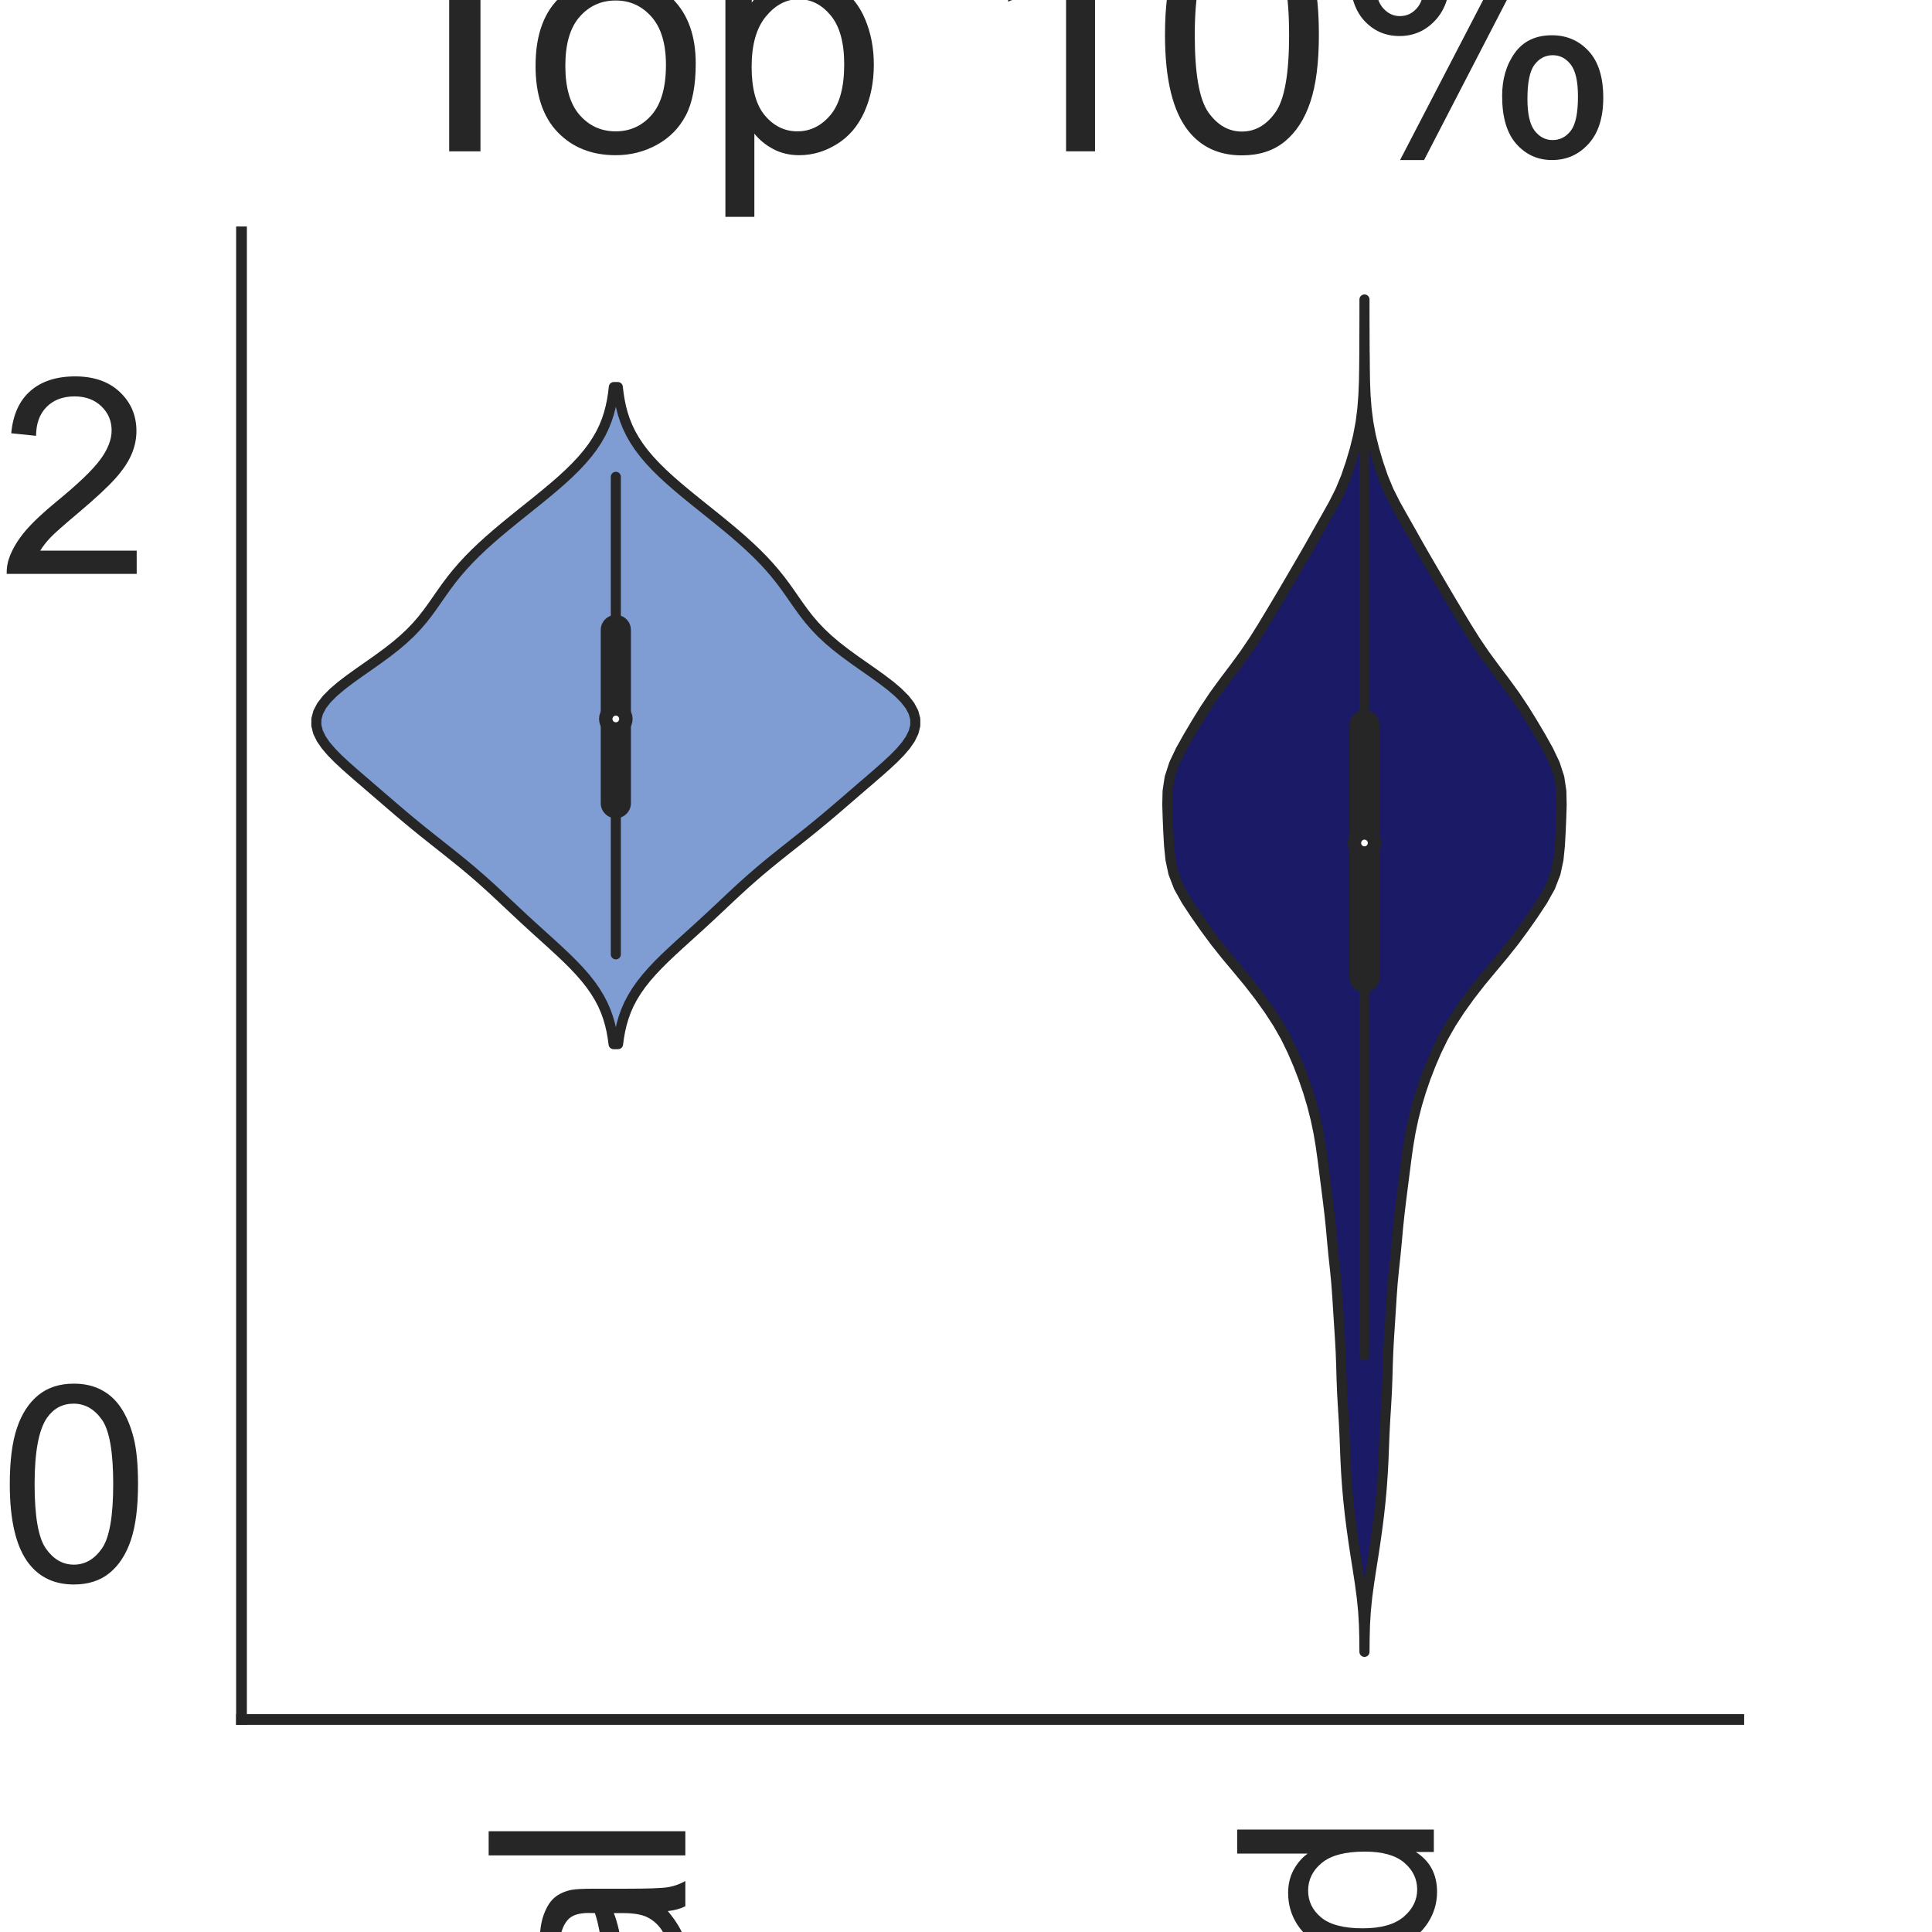 <?xml version="1.0" encoding="utf-8" standalone="no"?>
<!DOCTYPE svg PUBLIC "-//W3C//DTD SVG 1.1//EN"
  "http://www.w3.org/Graphics/SVG/1.1/DTD/svg11.dtd">
<svg height="144pt" version="1.1" viewBox="0 0 144 144" width="144pt" xmlns="http://www.w3.org/2000/svg" xmlns:xlink="http://www.w3.org/1999/xlink">
 <defs>
  <style type="text/css">*{stroke-linecap:butt;stroke-linejoin:round;}</style>
 </defs>
 <g id="figure_1">
  <g id="patch_1">
   <path d="M 0 144 
L 144 144 
L 144 0 
L 0 0 
z
" style="fill:#ffffff;"/>
  </g>
  <g id="axes_1">
   <g id="patch_2">
    <path d="M 18 128.16 
L 129.6 128.16 
L 129.6 17.28 
L 18 17.28 
z
" style="fill:#ffffff;"/>
   </g>
   <g id="matplotlib.axis_1">
    <g id="xtick_1">
     <g id="text_1">
      <!-- Original -->
      <g style="fill:#262626;" transform="translate(51.081 204.072)rotate(-90)scale(0.2 -0.2)">
       <defs>
        <path d="M 309 2231 
Q 309 3372 921 4017 
Q 1534 4663 2503 4663 
Q 3138 4663 3647 4359 
Q 4156 4056 4423 3514 
Q 4691 2972 4691 2284 
Q 4691 1588 4409 1038 
Q 4128 488 3612 205 
Q 3097 -78 2500 -78 
Q 1853 -78 1343 234 
Q 834 547 571 1087 
Q 309 1628 309 2231 
z
M 934 2222 
Q 934 1394 1379 917 
Q 1825 441 2497 441 
Q 3181 441 3623 922 
Q 4066 1403 4066 2288 
Q 4066 2847 3877 3264 
Q 3688 3681 3323 3911 
Q 2959 4141 2506 4141 
Q 1863 4141 1398 3698 
Q 934 3256 934 2222 
z
" id="ArialMT-4f" transform="scale(0.016)"/>
        <path d="M 416 0 
L 416 3319 
L 922 3319 
L 922 2816 
Q 1116 3169 1280 3281 
Q 1444 3394 1641 3394 
Q 1925 3394 2219 3213 
L 2025 2691 
Q 1819 2813 1613 2813 
Q 1428 2813 1281 2702 
Q 1134 2591 1072 2394 
Q 978 2094 978 1738 
L 978 0 
L 416 0 
z
" id="ArialMT-72" transform="scale(0.016)"/>
        <path d="M 425 3934 
L 425 4581 
L 988 4581 
L 988 3934 
L 425 3934 
z
M 425 0 
L 425 3319 
L 988 3319 
L 988 0 
L 425 0 
z
" id="ArialMT-69" transform="scale(0.016)"/>
        <path d="M 319 -275 
L 866 -356 
Q 900 -609 1056 -725 
Q 1266 -881 1628 -881 
Q 2019 -881 2231 -725 
Q 2444 -569 2519 -288 
Q 2563 -116 2559 434 
Q 2191 0 1641 0 
Q 956 0 581 494 
Q 206 988 206 1678 
Q 206 2153 378 2554 
Q 550 2956 876 3175 
Q 1203 3394 1644 3394 
Q 2231 3394 2613 2919 
L 2613 3319 
L 3131 3319 
L 3131 450 
Q 3131 -325 2973 -648 
Q 2816 -972 2473 -1159 
Q 2131 -1347 1631 -1347 
Q 1038 -1347 672 -1080 
Q 306 -813 319 -275 
z
M 784 1719 
Q 784 1066 1043 766 
Q 1303 466 1694 466 
Q 2081 466 2343 764 
Q 2606 1063 2606 1700 
Q 2606 2309 2336 2618 
Q 2066 2928 1684 2928 
Q 1309 2928 1046 2623 
Q 784 2319 784 1719 
z
" id="ArialMT-67" transform="scale(0.016)"/>
        <path d="M 422 0 
L 422 3319 
L 928 3319 
L 928 2847 
Q 1294 3394 1984 3394 
Q 2284 3394 2536 3286 
Q 2788 3178 2913 3003 
Q 3038 2828 3088 2588 
Q 3119 2431 3119 2041 
L 3119 0 
L 2556 0 
L 2556 2019 
Q 2556 2363 2490 2533 
Q 2425 2703 2258 2804 
Q 2091 2906 1866 2906 
Q 1506 2906 1245 2678 
Q 984 2450 984 1813 
L 984 0 
L 422 0 
z
" id="ArialMT-6e" transform="scale(0.016)"/>
        <path d="M 2588 409 
Q 2275 144 1986 34 
Q 1697 -75 1366 -75 
Q 819 -75 525 192 
Q 231 459 231 875 
Q 231 1119 342 1320 
Q 453 1522 633 1644 
Q 813 1766 1038 1828 
Q 1203 1872 1538 1913 
Q 2219 1994 2541 2106 
Q 2544 2222 2544 2253 
Q 2544 2597 2384 2738 
Q 2169 2928 1744 2928 
Q 1347 2928 1158 2789 
Q 969 2650 878 2297 
L 328 2372 
Q 403 2725 575 2942 
Q 747 3159 1072 3276 
Q 1397 3394 1825 3394 
Q 2250 3394 2515 3294 
Q 2781 3194 2906 3042 
Q 3031 2891 3081 2659 
Q 3109 2516 3109 2141 
L 3109 1391 
Q 3109 606 3145 398 
Q 3181 191 3288 0 
L 2700 0 
Q 2613 175 2588 409 
z
M 2541 1666 
Q 2234 1541 1622 1453 
Q 1275 1403 1131 1340 
Q 988 1278 909 1158 
Q 831 1038 831 891 
Q 831 666 1001 516 
Q 1172 366 1500 366 
Q 1825 366 2078 508 
Q 2331 650 2450 897 
Q 2541 1088 2541 1459 
L 2541 1666 
z
" id="ArialMT-61" transform="scale(0.016)"/>
        <path d="M 409 0 
L 409 4581 
L 972 4581 
L 972 0 
L 409 0 
z
" id="ArialMT-6c" transform="scale(0.016)"/>
       </defs>
       <use xlink:href="#ArialMT-4f"/>
       <use x="77.783" xlink:href="#ArialMT-72"/>
       <use x="111.084" xlink:href="#ArialMT-69"/>
       <use x="133.301" xlink:href="#ArialMT-67"/>
       <use x="188.916" xlink:href="#ArialMT-69"/>
       <use x="211.133" xlink:href="#ArialMT-6e"/>
       <use x="266.748" xlink:href="#ArialMT-61"/>
       <use x="322.363" xlink:href="#ArialMT-6c"/>
      </g>
     </g>
    </g>
    <g id="xtick_2">
     <g id="text_2">
      <!-- Mutated -->
      <g style="fill:#262626;" transform="translate(106.87 207.419)rotate(-90)scale(0.2 -0.2)">
       <defs>
        <path d="M 475 0 
L 475 4581 
L 1388 4581 
L 2472 1338 
Q 2622 884 2691 659 
Q 2769 909 2934 1394 
L 4031 4581 
L 4847 4581 
L 4847 0 
L 4263 0 
L 4263 3834 
L 2931 0 
L 2384 0 
L 1059 3900 
L 1059 0 
L 475 0 
z
" id="ArialMT-4d" transform="scale(0.016)"/>
        <path d="M 2597 0 
L 2597 488 
Q 2209 -75 1544 -75 
Q 1250 -75 995 37 
Q 741 150 617 320 
Q 494 491 444 738 
Q 409 903 409 1263 
L 409 3319 
L 972 3319 
L 972 1478 
Q 972 1038 1006 884 
Q 1059 663 1231 536 
Q 1403 409 1656 409 
Q 1909 409 2131 539 
Q 2353 669 2445 892 
Q 2538 1116 2538 1541 
L 2538 3319 
L 3100 3319 
L 3100 0 
L 2597 0 
z
" id="ArialMT-75" transform="scale(0.016)"/>
        <path d="M 1650 503 
L 1731 6 
Q 1494 -44 1306 -44 
Q 1000 -44 831 53 
Q 663 150 594 308 
Q 525 466 525 972 
L 525 2881 
L 113 2881 
L 113 3319 
L 525 3319 
L 525 4141 
L 1084 4478 
L 1084 3319 
L 1650 3319 
L 1650 2881 
L 1084 2881 
L 1084 941 
Q 1084 700 1114 631 
Q 1144 563 1211 522 
Q 1278 481 1403 481 
Q 1497 481 1650 503 
z
" id="ArialMT-74" transform="scale(0.016)"/>
        <path d="M 2694 1069 
L 3275 997 
Q 3138 488 2766 206 
Q 2394 -75 1816 -75 
Q 1088 -75 661 373 
Q 234 822 234 1631 
Q 234 2469 665 2931 
Q 1097 3394 1784 3394 
Q 2450 3394 2872 2941 
Q 3294 2488 3294 1666 
Q 3294 1616 3291 1516 
L 816 1516 
Q 847 969 1125 678 
Q 1403 388 1819 388 
Q 2128 388 2347 550 
Q 2566 713 2694 1069 
z
M 847 1978 
L 2700 1978 
Q 2663 2397 2488 2606 
Q 2219 2931 1791 2931 
Q 1403 2931 1139 2672 
Q 875 2413 847 1978 
z
" id="ArialMT-65" transform="scale(0.016)"/>
        <path d="M 2575 0 
L 2575 419 
Q 2259 -75 1647 -75 
Q 1250 -75 917 144 
Q 584 363 401 755 
Q 219 1147 219 1656 
Q 219 2153 384 2558 
Q 550 2963 881 3178 
Q 1213 3394 1622 3394 
Q 1922 3394 2156 3267 
Q 2391 3141 2538 2938 
L 2538 4581 
L 3097 4581 
L 3097 0 
L 2575 0 
z
M 797 1656 
Q 797 1019 1065 703 
Q 1334 388 1700 388 
Q 2069 388 2326 689 
Q 2584 991 2584 1609 
Q 2584 2291 2321 2609 
Q 2059 2928 1675 2928 
Q 1300 2928 1048 2622 
Q 797 2316 797 1656 
z
" id="ArialMT-64" transform="scale(0.016)"/>
       </defs>
       <use xlink:href="#ArialMT-4d"/>
       <use x="83.301" xlink:href="#ArialMT-75"/>
       <use x="138.916" xlink:href="#ArialMT-74"/>
       <use x="166.699" xlink:href="#ArialMT-61"/>
       <use x="222.314" xlink:href="#ArialMT-74"/>
       <use x="250.098" xlink:href="#ArialMT-65"/>
       <use x="305.713" xlink:href="#ArialMT-64"/>
      </g>
     </g>
    </g>
    <g id="text_3">
     <!-- Method -->
     <g style="fill:#262626;" transform="translate(40.448 225.735)scale(0.2 -0.2)">
      <defs>
       <path d="M 422 0 
L 422 4581 
L 984 4581 
L 984 2938 
Q 1378 3394 1978 3394 
Q 2347 3394 2619 3248 
Q 2891 3103 3008 2847 
Q 3125 2591 3125 2103 
L 3125 0 
L 2563 0 
L 2563 2103 
Q 2563 2525 2380 2717 
Q 2197 2909 1863 2909 
Q 1613 2909 1392 2779 
Q 1172 2650 1078 2428 
Q 984 2206 984 1816 
L 984 0 
L 422 0 
z
" id="ArialMT-68" transform="scale(0.016)"/>
       <path d="M 213 1659 
Q 213 2581 725 3025 
Q 1153 3394 1769 3394 
Q 2453 3394 2887 2945 
Q 3322 2497 3322 1706 
Q 3322 1066 3130 698 
Q 2938 331 2570 128 
Q 2203 -75 1769 -75 
Q 1072 -75 642 372 
Q 213 819 213 1659 
z
M 791 1659 
Q 791 1022 1069 705 
Q 1347 388 1769 388 
Q 2188 388 2466 706 
Q 2744 1025 2744 1678 
Q 2744 2294 2464 2611 
Q 2184 2928 1769 2928 
Q 1347 2928 1069 2612 
Q 791 2297 791 1659 
z
" id="ArialMT-6f" transform="scale(0.016)"/>
      </defs>
      <use xlink:href="#ArialMT-4d"/>
      <use x="83.301" xlink:href="#ArialMT-65"/>
      <use x="138.916" xlink:href="#ArialMT-74"/>
      <use x="166.699" xlink:href="#ArialMT-68"/>
      <use x="222.314" xlink:href="#ArialMT-6f"/>
      <use x="277.93" xlink:href="#ArialMT-64"/>
     </g>
    </g>
   </g>
   <g id="matplotlib.axis_2">
    <g id="ytick_1">
     <g id="text_4">
      <!-- 0 -->
      <g style="fill:#262626;" transform="translate(-0.122 117.849)scale(0.2 -0.2)">
       <defs>
        <path d="M 266 2259 
Q 266 3072 433 3567 
Q 600 4063 929 4331 
Q 1259 4600 1759 4600 
Q 2128 4600 2406 4451 
Q 2684 4303 2865 4023 
Q 3047 3744 3150 3342 
Q 3253 2941 3253 2259 
Q 3253 1453 3087 958 
Q 2922 463 2592 192 
Q 2263 -78 1759 -78 
Q 1097 -78 719 397 
Q 266 969 266 2259 
z
M 844 2259 
Q 844 1131 1108 757 
Q 1372 384 1759 384 
Q 2147 384 2411 759 
Q 2675 1134 2675 2259 
Q 2675 3391 2411 3762 
Q 2147 4134 1753 4134 
Q 1366 4134 1134 3806 
Q 844 3388 844 2259 
z
" id="ArialMT-30" transform="scale(0.016)"/>
       </defs>
       <use xlink:href="#ArialMT-30"/>
      </g>
     </g>
    </g>
    <g id="ytick_2">
     <g id="text_5">
      <!-- 2 -->
      <g style="fill:#262626;" transform="translate(-0.122 42.774)scale(0.2 -0.2)">
       <defs>
        <path d="M 3222 541 
L 3222 0 
L 194 0 
Q 188 203 259 391 
Q 375 700 629 1000 
Q 884 1300 1366 1694 
Q 2113 2306 2375 2664 
Q 2638 3022 2638 3341 
Q 2638 3675 2398 3904 
Q 2159 4134 1775 4134 
Q 1369 4134 1125 3890 
Q 881 3647 878 3216 
L 300 3275 
Q 359 3922 746 4261 
Q 1134 4600 1788 4600 
Q 2447 4600 2831 4234 
Q 3216 3869 3216 3328 
Q 3216 3053 3103 2787 
Q 2991 2522 2730 2228 
Q 2469 1934 1863 1422 
Q 1356 997 1212 845 
Q 1069 694 975 541 
L 3222 541 
z
" id="ArialMT-32" transform="scale(0.016)"/>
       </defs>
       <use xlink:href="#ArialMT-32"/>
      </g>
     </g>
    </g>
    <g id="text_6">
     <!-- Predictions -->
     <g style="fill:#262626;" transform="translate(-8.097 122.186)rotate(-90)scale(0.2 -0.2)">
      <defs>
       <path d="M 494 0 
L 494 4581 
L 2222 4581 
Q 2678 4581 2919 4538 
Q 3256 4481 3484 4323 
Q 3713 4166 3852 3881 
Q 3991 3597 3991 3256 
Q 3991 2672 3619 2267 
Q 3247 1863 2275 1863 
L 1100 1863 
L 1100 0 
L 494 0 
z
M 1100 2403 
L 2284 2403 
Q 2872 2403 3119 2622 
Q 3366 2841 3366 3238 
Q 3366 3525 3220 3729 
Q 3075 3934 2838 4000 
Q 2684 4041 2272 4041 
L 1100 4041 
L 1100 2403 
z
" id="ArialMT-50" transform="scale(0.016)"/>
       <path d="M 2588 1216 
L 3141 1144 
Q 3050 572 2676 248 
Q 2303 -75 1759 -75 
Q 1078 -75 664 370 
Q 250 816 250 1647 
Q 250 2184 428 2587 
Q 606 2991 970 3192 
Q 1334 3394 1763 3394 
Q 2303 3394 2647 3120 
Q 2991 2847 3088 2344 
L 2541 2259 
Q 2463 2594 2264 2762 
Q 2066 2931 1784 2931 
Q 1359 2931 1093 2626 
Q 828 2322 828 1663 
Q 828 994 1084 691 
Q 1341 388 1753 388 
Q 2084 388 2306 591 
Q 2528 794 2588 1216 
z
" id="ArialMT-63" transform="scale(0.016)"/>
       <path d="M 197 991 
L 753 1078 
Q 800 744 1014 566 
Q 1228 388 1613 388 
Q 2000 388 2187 545 
Q 2375 703 2375 916 
Q 2375 1106 2209 1216 
Q 2094 1291 1634 1406 
Q 1016 1563 777 1677 
Q 538 1791 414 1992 
Q 291 2194 291 2438 
Q 291 2659 392 2848 
Q 494 3038 669 3163 
Q 800 3259 1026 3326 
Q 1253 3394 1513 3394 
Q 1903 3394 2198 3281 
Q 2494 3169 2634 2976 
Q 2775 2784 2828 2463 
L 2278 2388 
Q 2241 2644 2061 2787 
Q 1881 2931 1553 2931 
Q 1166 2931 1000 2803 
Q 834 2675 834 2503 
Q 834 2394 903 2306 
Q 972 2216 1119 2156 
Q 1203 2125 1616 2013 
Q 2213 1853 2448 1751 
Q 2684 1650 2818 1456 
Q 2953 1263 2953 975 
Q 2953 694 2789 445 
Q 2625 197 2315 61 
Q 2006 -75 1616 -75 
Q 969 -75 630 194 
Q 291 463 197 991 
z
" id="ArialMT-73" transform="scale(0.016)"/>
      </defs>
      <use xlink:href="#ArialMT-50"/>
      <use x="66.699" xlink:href="#ArialMT-72"/>
      <use x="100" xlink:href="#ArialMT-65"/>
      <use x="155.615" xlink:href="#ArialMT-64"/>
      <use x="211.23" xlink:href="#ArialMT-69"/>
      <use x="233.447" xlink:href="#ArialMT-63"/>
      <use x="283.447" xlink:href="#ArialMT-74"/>
      <use x="311.23" xlink:href="#ArialMT-69"/>
      <use x="333.447" xlink:href="#ArialMT-6f"/>
      <use x="389.062" xlink:href="#ArialMT-6e"/>
      <use x="444.678" xlink:href="#ArialMT-73"/>
     </g>
    </g>
   </g>
   <g id="PolyCollection_1">
    <defs>
     <path d="M 46.067 -66.175 
L 45.733 -66.175 
L 45.666 -66.67 
L 45.578 -67.165 
L 45.464 -67.66 
L 45.32 -68.154 
L 45.142 -68.649 
L 44.926 -69.144 
L 44.667 -69.638 
L 44.364 -70.133 
L 44.017 -70.628 
L 43.626 -71.123 
L 43.194 -71.617 
L 42.726 -72.112 
L 42.227 -72.607 
L 41.704 -73.101 
L 41.167 -73.596 
L 40.621 -74.091 
L 40.074 -74.586 
L 39.53 -75.08 
L 38.993 -75.575 
L 38.463 -76.07 
L 37.936 -76.564 
L 37.411 -77.059 
L 36.881 -77.554 
L 36.34 -78.049 
L 35.785 -78.543 
L 35.212 -79.038 
L 34.622 -79.533 
L 34.015 -80.027 
L 33.396 -80.522 
L 32.771 -81.017 
L 32.146 -81.512 
L 31.527 -82.006 
L 30.918 -82.501 
L 30.32 -82.996 
L 29.734 -83.49 
L 29.156 -83.985 
L 28.582 -84.48 
L 28.008 -84.975 
L 27.434 -85.469 
L 26.858 -85.964 
L 26.287 -86.459 
L 25.729 -86.954 
L 25.198 -87.448 
L 24.711 -87.943 
L 24.287 -88.438 
L 23.946 -88.932 
L 23.705 -89.427 
L 23.58 -89.922 
L 23.582 -90.417 
L 23.715 -90.911 
L 23.977 -91.406 
L 24.362 -91.901 
L 24.855 -92.395 
L 25.437 -92.89 
L 26.086 -93.385 
L 26.776 -93.88 
L 27.483 -94.374 
L 28.184 -94.869 
L 28.859 -95.364 
L 29.492 -95.858 
L 30.074 -96.353 
L 30.601 -96.848 
L 31.074 -97.343 
L 31.499 -97.837 
L 31.885 -98.332 
L 32.244 -98.827 
L 32.59 -99.321 
L 32.934 -99.816 
L 33.287 -100.311 
L 33.659 -100.806 
L 34.057 -101.3 
L 34.485 -101.795 
L 34.943 -102.29 
L 35.434 -102.784 
L 35.954 -103.279 
L 36.502 -103.774 
L 37.073 -104.269 
L 37.663 -104.763 
L 38.268 -105.258 
L 38.882 -105.753 
L 39.5 -106.247 
L 40.115 -106.742 
L 40.721 -107.237 
L 41.31 -107.732 
L 41.877 -108.226 
L 42.414 -108.721 
L 42.917 -109.216 
L 43.379 -109.71 
L 43.798 -110.205 
L 44.172 -110.7 
L 44.5 -111.195 
L 44.782 -111.689 
L 45.021 -112.184 
L 45.22 -112.679 
L 45.382 -113.173 
L 45.512 -113.668 
L 45.614 -114.163 
L 45.693 -114.658 
L 45.752 -115.152 
L 46.048 -115.152 
L 46.048 -115.152 
L 46.107 -114.658 
L 46.186 -114.163 
L 46.288 -113.668 
L 46.418 -113.173 
L 46.58 -112.679 
L 46.779 -112.184 
L 47.018 -111.689 
L 47.3 -111.195 
L 47.628 -110.7 
L 48.002 -110.205 
L 48.421 -109.71 
L 48.883 -109.216 
L 49.386 -108.721 
L 49.923 -108.226 
L 50.49 -107.732 
L 51.079 -107.237 
L 51.685 -106.742 
L 52.3 -106.247 
L 52.918 -105.753 
L 53.532 -105.258 
L 54.137 -104.763 
L 54.727 -104.269 
L 55.298 -103.774 
L 55.846 -103.279 
L 56.366 -102.784 
L 56.857 -102.29 
L 57.315 -101.795 
L 57.743 -101.3 
L 58.141 -100.806 
L 58.513 -100.311 
L 58.866 -99.816 
L 59.21 -99.321 
L 59.556 -98.827 
L 59.915 -98.332 
L 60.301 -97.837 
L 60.726 -97.343 
L 61.199 -96.848 
L 61.726 -96.353 
L 62.308 -95.858 
L 62.941 -95.364 
L 63.616 -94.869 
L 64.317 -94.374 
L 65.024 -93.88 
L 65.714 -93.385 
L 66.363 -92.89 
L 66.945 -92.395 
L 67.438 -91.901 
L 67.823 -91.406 
L 68.085 -90.911 
L 68.218 -90.417 
L 68.22 -89.922 
L 68.095 -89.427 
L 67.854 -88.932 
L 67.513 -88.438 
L 67.089 -87.943 
L 66.602 -87.448 
L 66.071 -86.954 
L 65.513 -86.459 
L 64.942 -85.964 
L 64.366 -85.469 
L 63.792 -84.975 
L 63.218 -84.48 
L 62.644 -83.985 
L 62.066 -83.49 
L 61.48 -82.996 
L 60.882 -82.501 
L 60.273 -82.006 
L 59.654 -81.512 
L 59.029 -81.017 
L 58.404 -80.522 
L 57.785 -80.027 
L 57.178 -79.533 
L 56.588 -79.038 
L 56.015 -78.543 
L 55.46 -78.049 
L 54.919 -77.554 
L 54.389 -77.059 
L 53.864 -76.564 
L 53.337 -76.07 
L 52.807 -75.575 
L 52.27 -75.08 
L 51.726 -74.586 
L 51.179 -74.091 
L 50.633 -73.596 
L 50.096 -73.101 
L 49.573 -72.607 
L 49.074 -72.112 
L 48.606 -71.617 
L 48.174 -71.123 
L 47.783 -70.628 
L 47.436 -70.133 
L 47.133 -69.638 
L 46.874 -69.144 
L 46.658 -68.649 
L 46.48 -68.154 
L 46.336 -67.66 
L 46.222 -67.165 
L 46.134 -66.67 
L 46.067 -66.175 
z
" id="mad693604a4" style="stroke:#262626;stroke-width:0.75;"/>
    </defs>
    <g clip-path="url(#p09645d7ecf)">
     <use style="fill:#7f9dd2;stroke:#262626;stroke-width:0.75;" x="0" xlink:href="#mad693604a4" y="144"/>
    </g>
   </g>
   <g id="PolyCollection_2">
    <defs>
     <path d="M 101.702 -20.88 
L 101.698 -20.88 
L 101.689 -21.898 
L 101.662 -22.916 
L 101.6 -23.935 
L 101.497 -24.953 
L 101.361 -25.971 
L 101.206 -26.989 
L 101.044 -28.007 
L 100.889 -29.025 
L 100.746 -30.044 
L 100.617 -31.062 
L 100.506 -32.08 
L 100.414 -33.098 
L 100.341 -34.116 
L 100.286 -35.135 
L 100.246 -36.153 
L 100.206 -37.171 
L 100.153 -38.189 
L 100.09 -39.207 
L 100.032 -40.225 
L 99.993 -41.244 
L 99.965 -42.262 
L 99.927 -43.28 
L 99.87 -44.298 
L 99.804 -45.316 
L 99.739 -46.335 
L 99.675 -47.353 
L 99.6 -48.371 
L 99.501 -49.389 
L 99.391 -50.407 
L 99.293 -51.425 
L 99.202 -52.444 
L 99.096 -53.462 
L 98.975 -54.48 
L 98.846 -55.498 
L 98.716 -56.516 
L 98.587 -57.535 
L 98.445 -58.553 
L 98.274 -59.571 
L 98.061 -60.589 
L 97.803 -61.607 
L 97.499 -62.625 
L 97.151 -63.644 
L 96.758 -64.662 
L 96.319 -65.68 
L 95.822 -66.698 
L 95.243 -67.716 
L 94.581 -68.735 
L 93.852 -69.753 
L 93.062 -70.771 
L 92.218 -71.789 
L 91.366 -72.807 
L 90.556 -73.825 
L 89.804 -74.844 
L 89.09 -75.862 
L 88.418 -76.88 
L 87.85 -77.898 
L 87.458 -78.916 
L 87.241 -79.935 
L 87.137 -80.953 
L 87.08 -81.971 
L 87.036 -82.989 
L 87.004 -84.007 
L 87.026 -85.025 
L 87.178 -86.044 
L 87.508 -87.062 
L 87.992 -88.08 
L 88.562 -89.098 
L 89.166 -90.116 
L 89.796 -91.135 
L 90.476 -92.153 
L 91.216 -93.171 
L 91.985 -94.189 
L 92.731 -95.207 
L 93.424 -96.225 
L 94.064 -97.244 
L 94.679 -98.262 
L 95.287 -99.28 
L 95.888 -100.298 
L 96.483 -101.316 
L 97.077 -102.335 
L 97.662 -103.353 
L 98.234 -104.371 
L 98.811 -105.389 
L 99.383 -106.407 
L 99.896 -107.425 
L 100.317 -108.444 
L 100.665 -109.462 
L 100.968 -110.48 
L 101.222 -111.498 
L 101.413 -112.516 
L 101.542 -113.535 
L 101.621 -114.553 
L 101.662 -115.571 
L 101.68 -116.589 
L 101.688 -117.607 
L 101.693 -118.625 
L 101.697 -119.644 
L 101.699 -120.662 
L 101.7 -121.68 
L 101.7 -121.68 
L 101.7 -121.68 
L 101.701 -120.662 
L 101.703 -119.644 
L 101.707 -118.625 
L 101.712 -117.607 
L 101.72 -116.589 
L 101.738 -115.571 
L 101.779 -114.553 
L 101.858 -113.535 
L 101.987 -112.516 
L 102.178 -111.498 
L 102.432 -110.48 
L 102.735 -109.462 
L 103.083 -108.444 
L 103.504 -107.425 
L 104.017 -106.407 
L 104.589 -105.389 
L 105.166 -104.371 
L 105.738 -103.353 
L 106.323 -102.335 
L 106.917 -101.316 
L 107.512 -100.298 
L 108.113 -99.28 
L 108.721 -98.262 
L 109.336 -97.244 
L 109.976 -96.225 
L 110.669 -95.207 
L 111.415 -94.189 
L 112.184 -93.171 
L 112.924 -92.153 
L 113.604 -91.135 
L 114.234 -90.116 
L 114.838 -89.098 
L 115.408 -88.08 
L 115.892 -87.062 
L 116.222 -86.044 
L 116.374 -85.025 
L 116.396 -84.007 
L 116.364 -82.989 
L 116.32 -81.971 
L 116.263 -80.953 
L 116.159 -79.935 
L 115.942 -78.916 
L 115.55 -77.898 
L 114.982 -76.88 
L 114.31 -75.862 
L 113.596 -74.844 
L 112.844 -73.825 
L 112.034 -72.807 
L 111.182 -71.789 
L 110.338 -70.771 
L 109.548 -69.753 
L 108.819 -68.735 
L 108.157 -67.716 
L 107.578 -66.698 
L 107.081 -65.68 
L 106.642 -64.662 
L 106.249 -63.644 
L 105.901 -62.625 
L 105.597 -61.607 
L 105.339 -60.589 
L 105.126 -59.571 
L 104.955 -58.553 
L 104.813 -57.535 
L 104.684 -56.516 
L 104.554 -55.498 
L 104.425 -54.48 
L 104.304 -53.462 
L 104.198 -52.444 
L 104.107 -51.425 
L 104.009 -50.407 
L 103.899 -49.389 
L 103.8 -48.371 
L 103.725 -47.353 
L 103.661 -46.335 
L 103.596 -45.316 
L 103.53 -44.298 
L 103.473 -43.28 
L 103.435 -42.262 
L 103.407 -41.244 
L 103.368 -40.225 
L 103.31 -39.207 
L 103.247 -38.189 
L 103.194 -37.171 
L 103.154 -36.153 
L 103.114 -35.135 
L 103.059 -34.116 
L 102.986 -33.098 
L 102.894 -32.08 
L 102.783 -31.062 
L 102.654 -30.044 
L 102.511 -29.025 
L 102.356 -28.007 
L 102.194 -26.989 
L 102.039 -25.971 
L 101.903 -24.953 
L 101.8 -23.935 
L 101.738 -22.916 
L 101.711 -21.898 
L 101.702 -20.88 
z
" id="m1f0d322f9f" style="stroke:#262626;stroke-width:0.75;"/>
    </defs>
    <g clip-path="url(#p09645d7ecf)">
     <use style="fill:#1a1a66;stroke:#262626;stroke-width:0.75;" x="0" xlink:href="#m1f0d322f9f" y="144"/>
    </g>
   </g>
   <g id="line2d_1">
    <path clip-path="url(#p09645d7ecf)" d="M 45.9 71.133 
L 45.9 35.54 
" style="fill:none;stroke:#262626;stroke-linecap:round;stroke-width:0.75;"/>
   </g>
   <g id="line2d_2">
    <path clip-path="url(#p09645d7ecf)" d="M 45.9 59.862 
L 45.9 46.956 
" style="fill:none;stroke:#262626;stroke-linecap:round;stroke-width:2.25;"/>
   </g>
   <g id="line2d_3">
    <path clip-path="url(#p09645d7ecf)" d="M 101.7 101.028 
L 101.7 26.363 
" style="fill:none;stroke:#262626;stroke-linecap:round;stroke-width:0.75;"/>
   </g>
   <g id="line2d_4">
    <path clip-path="url(#p09645d7ecf)" d="M 101.7 72.842 
L 101.7 54.051 
" style="fill:none;stroke:#262626;stroke-linecap:round;stroke-width:2.25;"/>
   </g>
   <g id="patch_3">
    <path d="M 18 128.16 
L 18 17.28 
" style="fill:none;stroke:#262626;stroke-linecap:square;stroke-linejoin:miter;stroke-width:0.8;"/>
   </g>
   <g id="patch_4">
    <path d="M 18 128.16 
L 129.6 128.16 
" style="fill:none;stroke:#262626;stroke-linecap:square;stroke-linejoin:miter;stroke-width:0.8;"/>
   </g>
   <g id="PathCollection_1">
    <defs>
     <path d="M 0 0.75 
C 0.199 0.75 0.39 0.671 0.53 0.53 
C 0.671 0.39 0.75 0.199 0.75 0 
C 0.75 -0.199 0.671 -0.39 0.53 -0.53 
C 0.39 -0.671 0.199 -0.75 0 -0.75 
C -0.199 -0.75 -0.39 -0.671 -0.53 -0.53 
C -0.671 -0.39 -0.75 -0.199 -0.75 0 
C -0.75 0.199 -0.671 0.39 -0.53 0.53 
C -0.39 0.671 -0.199 0.75 0 0.75 
z
" id="m15c68cfd02" style="stroke:#262626;"/>
    </defs>
    <g clip-path="url(#p09645d7ecf)">
     <use style="fill:#ffffff;stroke:#262626;" x="45.9" xlink:href="#m15c68cfd02" y="53.587"/>
    </g>
   </g>
   <g id="PathCollection_2">
    <g clip-path="url(#p09645d7ecf)">
     <use style="fill:#ffffff;stroke:#262626;" x="101.7" xlink:href="#m15c68cfd02" y="62.832"/>
    </g>
   </g>
   <g id="text_7">
    <!-- Top 10% -->
    <g style="fill:#262626;" transform="translate(27.109 11.28)scale(0.24 -0.24)">
     <defs>
      <path d="M 1659 0 
L 1659 4041 
L 150 4041 
L 150 4581 
L 3781 4581 
L 3781 4041 
L 2266 4041 
L 2266 0 
L 1659 0 
z
" id="ArialMT-54" transform="scale(0.016)"/>
      <path d="M 422 -1272 
L 422 3319 
L 934 3319 
L 934 2888 
Q 1116 3141 1344 3267 
Q 1572 3394 1897 3394 
Q 2322 3394 2647 3175 
Q 2972 2956 3137 2557 
Q 3303 2159 3303 1684 
Q 3303 1175 3120 767 
Q 2938 359 2589 142 
Q 2241 -75 1856 -75 
Q 1575 -75 1351 44 
Q 1128 163 984 344 
L 984 -1272 
L 422 -1272 
z
M 931 1641 
Q 931 1000 1190 694 
Q 1450 388 1819 388 
Q 2194 388 2461 705 
Q 2728 1022 2728 1688 
Q 2728 2322 2467 2637 
Q 2206 2953 1844 2953 
Q 1484 2953 1207 2617 
Q 931 2281 931 1641 
z
" id="ArialMT-70" transform="scale(0.016)"/>
      <path id="ArialMT-20" transform="scale(0.016)"/>
      <path d="M 2384 0 
L 1822 0 
L 1822 3584 
Q 1619 3391 1289 3197 
Q 959 3003 697 2906 
L 697 3450 
Q 1169 3672 1522 3987 
Q 1875 4303 2022 4600 
L 2384 4600 
L 2384 0 
z
" id="ArialMT-31" transform="scale(0.016)"/>
      <path d="M 372 3481 
Q 372 3972 619 4315 
Q 866 4659 1334 4659 
Q 1766 4659 2048 4351 
Q 2331 4044 2331 3447 
Q 2331 2866 2045 2552 
Q 1759 2238 1341 2238 
Q 925 2238 648 2547 
Q 372 2856 372 3481 
z
M 1350 4272 
Q 1141 4272 1002 4090 
Q 863 3909 863 3425 
Q 863 2984 1003 2804 
Q 1144 2625 1350 2625 
Q 1563 2625 1702 2806 
Q 1841 2988 1841 3469 
Q 1841 3913 1700 4092 
Q 1559 4272 1350 4272 
z
M 1353 -169 
L 3859 4659 
L 4316 4659 
L 1819 -169 
L 1353 -169 
z
M 3334 1075 
Q 3334 1569 3581 1911 
Q 3828 2253 4300 2253 
Q 4731 2253 5014 1945 
Q 5297 1638 5297 1041 
Q 5297 459 5011 145 
Q 4725 -169 4303 -169 
Q 3888 -169 3611 142 
Q 3334 453 3334 1075 
z
M 4316 1866 
Q 4103 1866 3964 1684 
Q 3825 1503 3825 1019 
Q 3825 581 3965 400 
Q 4106 219 4313 219 
Q 4528 219 4667 400 
Q 4806 581 4806 1063 
Q 4806 1506 4665 1686 
Q 4525 1866 4316 1866 
z
" id="ArialMT-25" transform="scale(0.016)"/>
     </defs>
     <use xlink:href="#ArialMT-54"/>
     <use x="49.959" xlink:href="#ArialMT-6f"/>
     <use x="105.574" xlink:href="#ArialMT-70"/>
     <use x="161.189" xlink:href="#ArialMT-20"/>
     <use x="188.973" xlink:href="#ArialMT-31"/>
     <use x="244.588" xlink:href="#ArialMT-30"/>
     <use x="300.203" xlink:href="#ArialMT-25"/>
    </g>
   </g>
  </g>
 </g>
 <defs>
  <clipPath id="p09645d7ecf">
   <rect height="110.88" width="111.6" x="18" y="17.28"/>
  </clipPath>
 </defs>
</svg>
